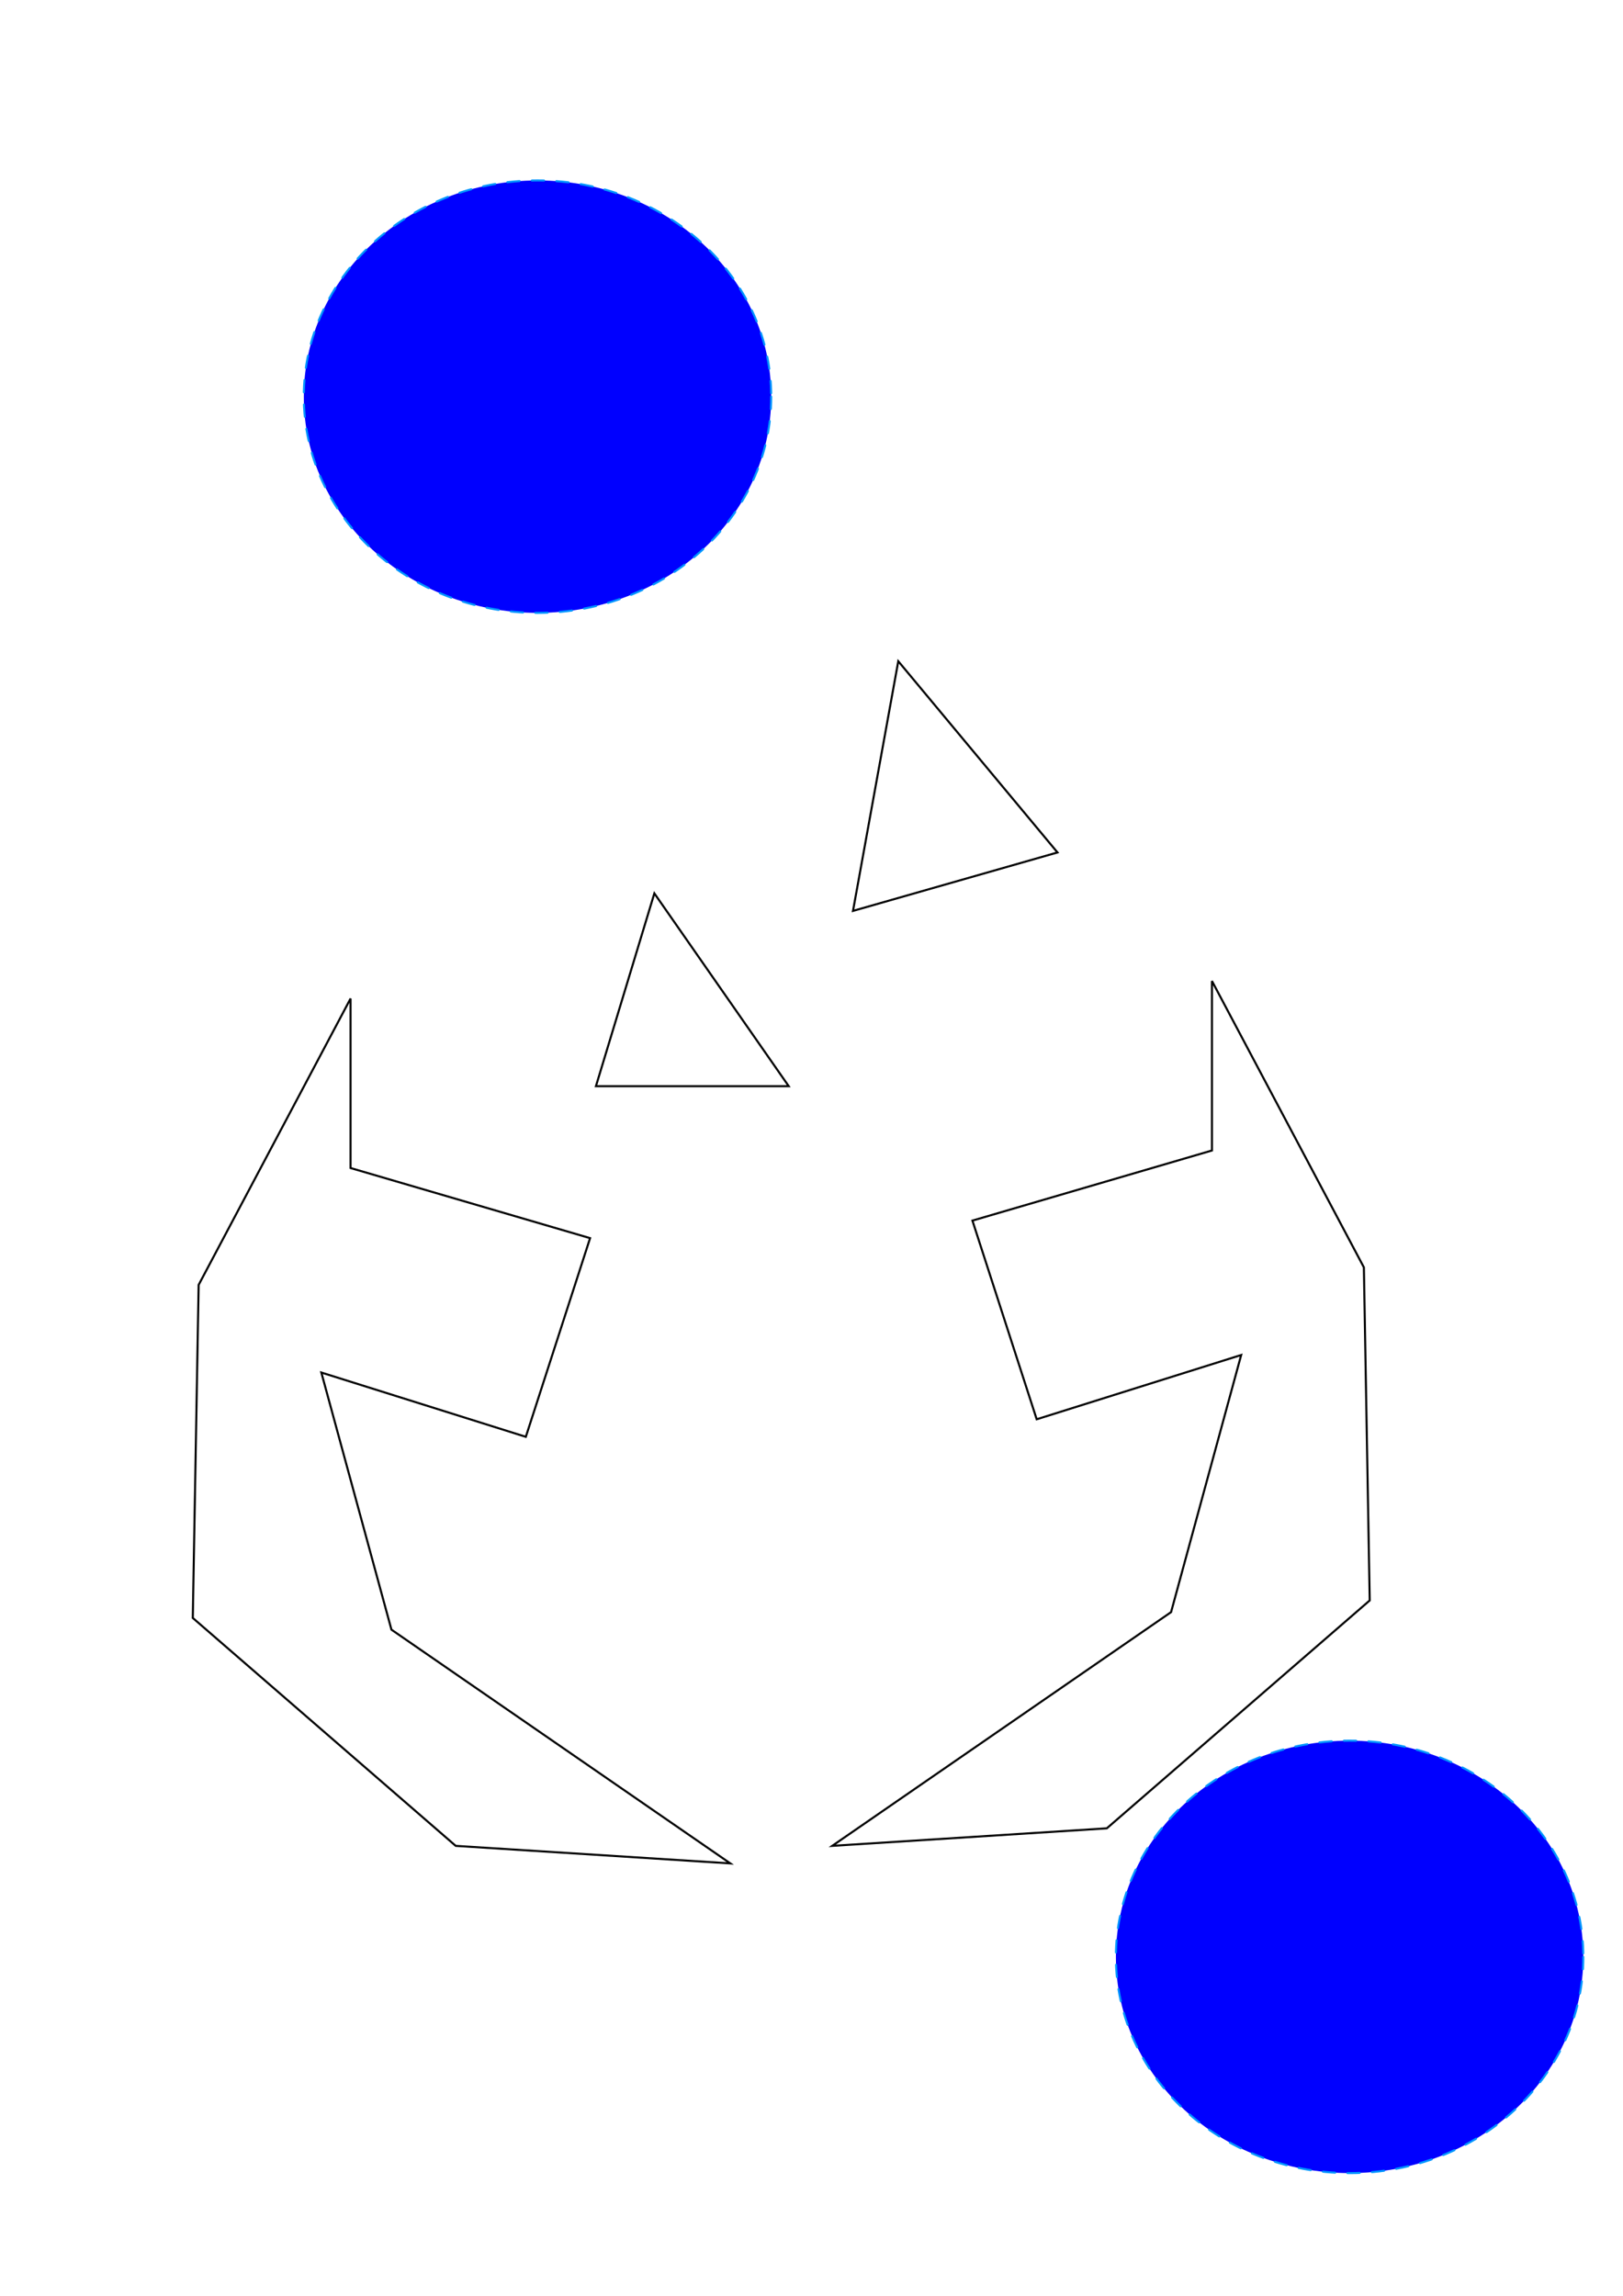 <?xml version="1.0" encoding="UTF-8" standalone="no"?>
<!-- Created with Inkscape (http://www.inkscape.org/) -->

<svg
   xmlns:dc="http://purl.org/dc/elements/1.1/"
   xmlns:cc="http://creativecommons.org/ns#"
   xmlns:rdf="http://www.w3.org/1999/02/22-rdf-syntax-ns#"
   xmlns:svg="http://www.w3.org/2000/svg"
   xmlns="http://www.w3.org/2000/svg"
   xmlns:sodipodi="http://sodipodi.sourceforge.net/DTD/sodipodi-0.dtd"
   xmlns:inkscape="http://www.inkscape.org/namespaces/inkscape"
   width="210mm"
   height="297mm"
   viewBox="0 0 210 297"
   version="1.1"
   id="svg8"
   inkscape:version="0.92.2 5c3e80d, 2017-08-06"
   sodipodi:docname="shape.svg">
  <defs
     id="defs2" />
  <sodipodi:namedview
     id="base"
     pagecolor="#ffffff"
     bordercolor="#666666"
     borderopacity="1.0"
     inkscape:pageopacity="0.0"
     inkscape:pageshadow="2"
     inkscape:zoom="0.35"
     inkscape:cx="171.42858"
     inkscape:cy="674.28571"
     inkscape:document-units="mm"
     inkscape:current-layer="layer1"
     showgrid="false"
     inkscape:window-width="1440"
     inkscape:window-height="767"
     inkscape:window-x="0"
     inkscape:window-y="1"
     inkscape:window-maximized="1" />
  <g
     inkscape:label="Layer 1"
     inkscape:groupmode="layer"
     id="layer1">
    <g
       id="g870">
      <g
         id="g859">
        <path
           style="fill:none;stroke:#000000;stroke-width:0.265px;stroke-linecap:butt;stroke-linejoin:miter;stroke-opacity:1"
           d="m 45.357,129.179 v 21.923 l 30.994,9.071 -8.315,25.702 -26.458,-8.315 9.071,33.262 43.845,30.238 -35.53,-2.268 -34.018,-29.482 0.756,-43.089 z"
           id="path837"
           inkscape:connector-curvature="0" />
        <path
           inkscape:connector-curvature="0"
           id="path839"
           d="m 156.817,126.911 v 21.923 l -30.994,9.071 8.315,25.702 26.458,-8.315 -9.071,33.262 -43.845,30.238 35.53,-2.268 34.018,-29.482 -0.756,-43.089 z"
           style="fill:none;stroke:#000000;stroke-width:0.265px;stroke-linecap:butt;stroke-linejoin:miter;stroke-opacity:1" />
      </g>
      <g
         id="g855">
        <path
           style="fill:none;stroke:#000000;stroke-width:0.265px;stroke-linecap:butt;stroke-linejoin:miter;stroke-opacity:1"
           d="m 84.667,115.571 -7.56,24.946 h 24.946 z"
           id="path841"
           inkscape:connector-curvature="0" />
        <path
           style="fill:none;stroke:#000000;stroke-width:0.265px;stroke-linecap:butt;stroke-linejoin:miter;stroke-opacity:1"
           d="m 116.228,85.541 -5.859,32.298 26.458,-7.56 z"
           id="path843"
           inkscape:connector-curvature="0" />
      </g>
      <g
         id="g851">
        <ellipse
           style="opacity:1;fill:#0000ff;fill-opacity:1;stroke:#0095ff;stroke-width:0.265;stroke-linecap:round;stroke-miterlimit:4;stroke-dasharray:1.587, 1.587;stroke-dashoffset:0;stroke-opacity:1"
           id="path815"
           cx="69.548"
           cy="51.315"
           rx="30.238"
           ry="27.97" />
        <ellipse
           ry="27.97"
           rx="30.238"
           cy="253.155"
           cx="174.625"
           id="ellipse847"
           style="opacity:1;fill:#0000ff;fill-opacity:1;stroke:#0095ff;stroke-width:0.265;stroke-linecap:round;stroke-miterlimit:4;stroke-dasharray:1.587, 1.587;stroke-dashoffset:0;stroke-opacity:1" />
      </g>
    </g>
  </g>
</svg>
